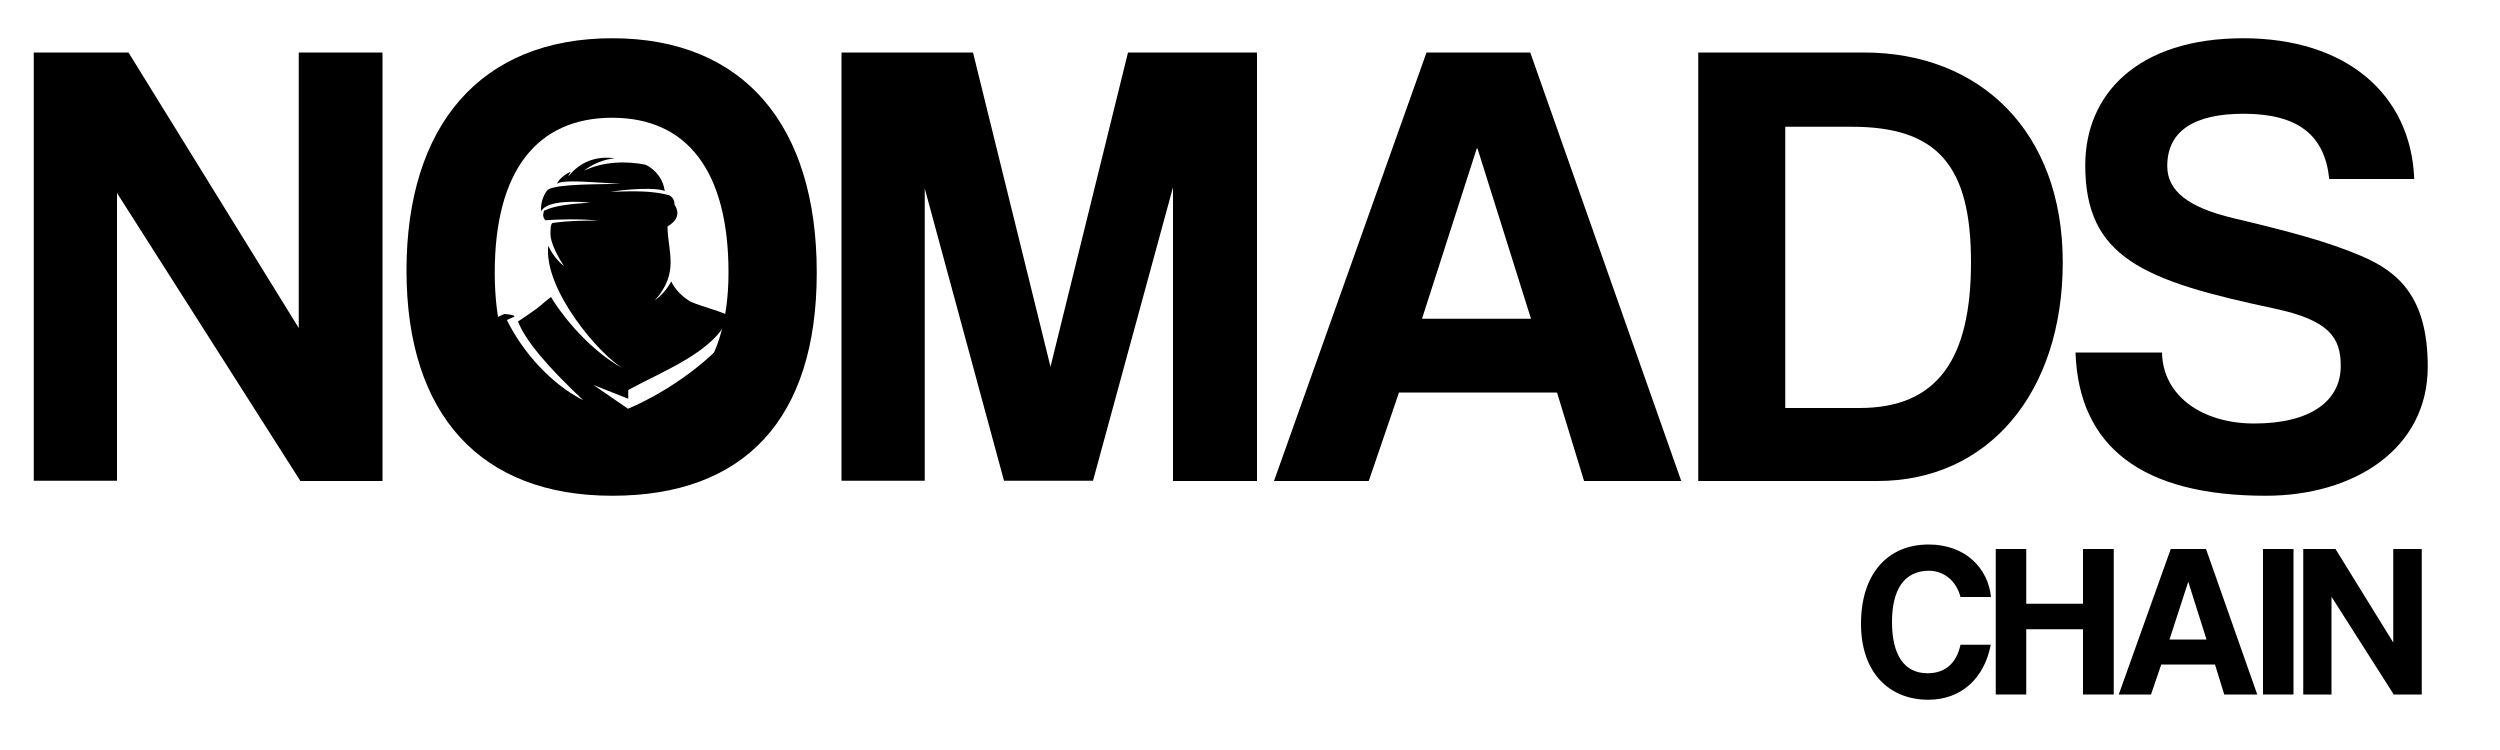 <?xml version="1.0" encoding="utf-8"?>
<!-- Generator: Adobe Illustrator 26.0.3, SVG Export Plug-In . SVG Version: 6.00 Build 0)  -->
<svg version="1.1" id="Layer_1" xmlns="http://www.w3.org/2000/svg" xmlns:xlink="http://www.w3.org/1999/xlink" x="0px" y="0px"
	 viewBox="0 0 1000 300" style="enable-background:new 0 0 1000 300;" xml:space="preserve">
<style type="text/css">
	.st0{fill:#FFFFFF;}
	.st1{fillRule:evenodd;clipRule:evenodd;fill:#FFFFFF;}
</style>
<g>
	<g>
		<path className="st0" d="M120.1,192.3L46.8,77.2v115.1H13.5V21h37.9l68.1,110.2V21h33.5v171.4H120.1z"/>
		<path className="st0" d="M162.6,108.2c0-58.1,29.7-92.9,82.3-92.9c52.6,0,81.8,34.8,81.8,93.7s-29.2,89.3-81.8,89.3
			C192.3,198.3,162.6,166,162.6,108.2z M291.4,109c0-40.5-16.5-61.9-46.5-61.9c-30.2,0-47,21.4-47,61.9s17.3,58.6,47,58.6
			C270.8,167.6,291.4,149.5,291.4,109z"/>
		<path className="st0" d="M469.2,192.3V74.9l-32,117.4h-35.6L369.9,75.4v116.9h-33.3V21h52.6l31,125.7l31-125.7h51.6v171.4H469.2z"/>
		<path className="st0" d="M633.6,192.3L622.8,157h-63.2l-12.1,35.4h-37.9L570.6,21h41.5l60.4,171.4H633.6z M591,59.4h-0.3l-21.9,68.1
			h43.6L591,59.4z"/>
		<path className="st0" d="M679.3,192.3V21h66.3c46.5,0,79.5,31.7,79.5,83.9c0,52.1-29.7,87.5-74.1,87.5H679.3z M743.8,163.2
			c31.2,0,44.6-19.6,44.6-58.3c0-38.7-13.4-54.2-47.7-54.2h-26.6v112.5H743.8z"/>
		<path className="st0" d="M931.7,71.6c-1.8-17.5-12.4-26.1-34.3-26.1c-19.9,0-30.5,7-30.5,20.9c0,9.8,8,16.5,26.6,20.9
			c21.9,5.2,37.4,9.3,50.8,15c15.5,6.5,26.8,17,26.8,44.4c0,32.8-29.4,51.6-64.8,51.6c-49.5,0-74.8-19.6-76.1-57.3h34.6
			c0.3,17.3,16,28.4,36.9,28.4c22.5,0,34.6-9,34.6-23c0-11.4-4.6-18.3-26.6-23c-52.4-11.1-75.6-20.4-75.6-57.3
			c0-28.4,20.9-50.8,63.2-50.8c41.3,0,67.1,22.5,68.4,56.3H931.7z"/>
	</g>
	<g id="XMLID_00000099636001242607902890000012338088095972426403_">
		<path id="XMLID_00000137095568113732097420000003408710640778378152_" className="st1" d="M251.3,184.4
			c-23.5-11.6-49.3-28.2-62.7-49.4c3.1-5.2,13.1-9.4,13.1-9.4c1.3,0.1,3.8,0.3,4.1,0.9c0.1,0.3-3.1,1.3-3,1.6
			c6.2,12.6,17.6,25.5,30.5,32c-14.2-13.4-23-23.6-26.1-31.5l4.3-2.9l0,0c5.2-3.5,5.6-4.5,8.9-6.9c1.9,3.4,13,20,29.3,28.9
			c-9.9-5.6-32.3-31.9-30.4-49.4c2.2,4.8,5.4,7.4,6.3,8.2c-2.5-3.9-5.4-9.3-5.4-12.8c0-1.3-0.1-4,0.8-4.5c6.8-1,12.4-0.9,18.3-1
			c-8-0.7-15.5-0.5-21.2-0.1c-1.1-1.4-0.9-2.4-0.5-3.8c3.4-1.8,10-2.8,18.5-3.2c-4.1-0.5-17.3-1.3-19.6,3.4
			c-0.5-2.4,0.8-6.7,2.6-8.6c3.7-2.5,21.9-2.1,29.2-2.4c-10.2-0.4-22.9-1.9-25.5,0c0.6-1.8,3.6-4.1,5.5-4.8c-0.4,0.6-0.8,1.2-1,1.9
			c4.7-5.8,10.9-8.3,18.6-7.3c-4.5,0.5-8.8,2.2-12.3,5c7.5-3.7,16.9-4,24.7-2.4c4.3,2.2,7.1,6.1,7.6,10.6c-0.9-1-9.4-1.6-21.8,0.2
			c10.4-0.3,16.9-0.4,23.6,1.4c1.4,0.8,2.1,2,2.1,3.7c2.2,3.5,1.2,6.4-2.8,8.8c0.1,10.1,4.9,18.4-5.1,29.6c2.8-2.1,5-4.7,6.6-7.6
			c1.7,3.4,4.4,6.1,7.8,8.1c1.4,0.6,2.8,1.1,4,1.5c6,2,8.7,2.7,11.4,4.2c-5.5,14.2-26,21.7-40.4,29.6l0,3.5l-13.9-5.5l13.8,9.5
			c16.7-7.1,34.5-20,44.7-33.9c-7.9,18.9-25.1,33.8-44.8,43.1v4l-14.7-6.7l14.7,11L251.3,184.4z M301.5,127.4c-3.8-1.3-7-2-7-2
			c2.1-0.6,5.7-1.4,7.9-1.8c2.6,1.3,5.9,2.8,7.5,4.4c-4.6,17.3-23.1,38.8-52.8,52.3C283.4,163.8,297.2,140.6,301.5,127.4
			L301.5,127.4z M226.3,91.8c13.2,0.7,29.8,0.1,37.3-0.5c0.8,15.8-4.4,21.3-8.6,25.7c4.1-1.4,8.9-8,9.6-12.2
			c-0.7,7.1-8.3,17.8-18.7,16.1l13.1,6.8c-7.8-0.2-25.9-5.3-30.1-17.3C228,107.6,225,93.4,226.3,91.8L226.3,91.8z"/>
	</g>
</g>
<g>
	<path className="st0" d="M796.3,257.9c-2.5,13.2-11.6,22-25,22c-15.2,0-26.9-10.4-26.9-30.4c0-19.7,10.4-31.7,27.1-31.7
		c14.5,0,23.7,9.3,24.9,21h-12.2c-1.7-6.6-6.8-10.5-12.6-10.5c-10.1,0-14.8,7.8-14.8,20.5c0,12.9,4.7,20.5,14.2,20.5
		c7.2,0,11.6-4.1,13.2-11.4H796.3z"/>
	<path className="st0" d="M833.2,277.8v-26.1h-22.7v26.1h-12.2v-58.2h12.2v21.9h22.7v-21.9h12.3v58.2H833.2z"/>
	<path className="st0" d="M889.7,277.8l-3.7-12h-21.5l-4.1,12h-12.9l20.8-58.2h14.1l20.5,58.2H889.7z M875.3,232.7L875.3,232.7
		l-7.5,23.1h14.8L875.3,232.7z"/>
	<path className="st0" d="M905.2,277.8v-58.2h12.2v58.2H905.2z"/>
	<path className="st0" d="M957.5,277.8l-24.9-39.1v39.1h-11.3v-58.2h12.9l23.1,37.4v-37.4h11.4v58.2H957.5z"/>
</g>
</svg>

